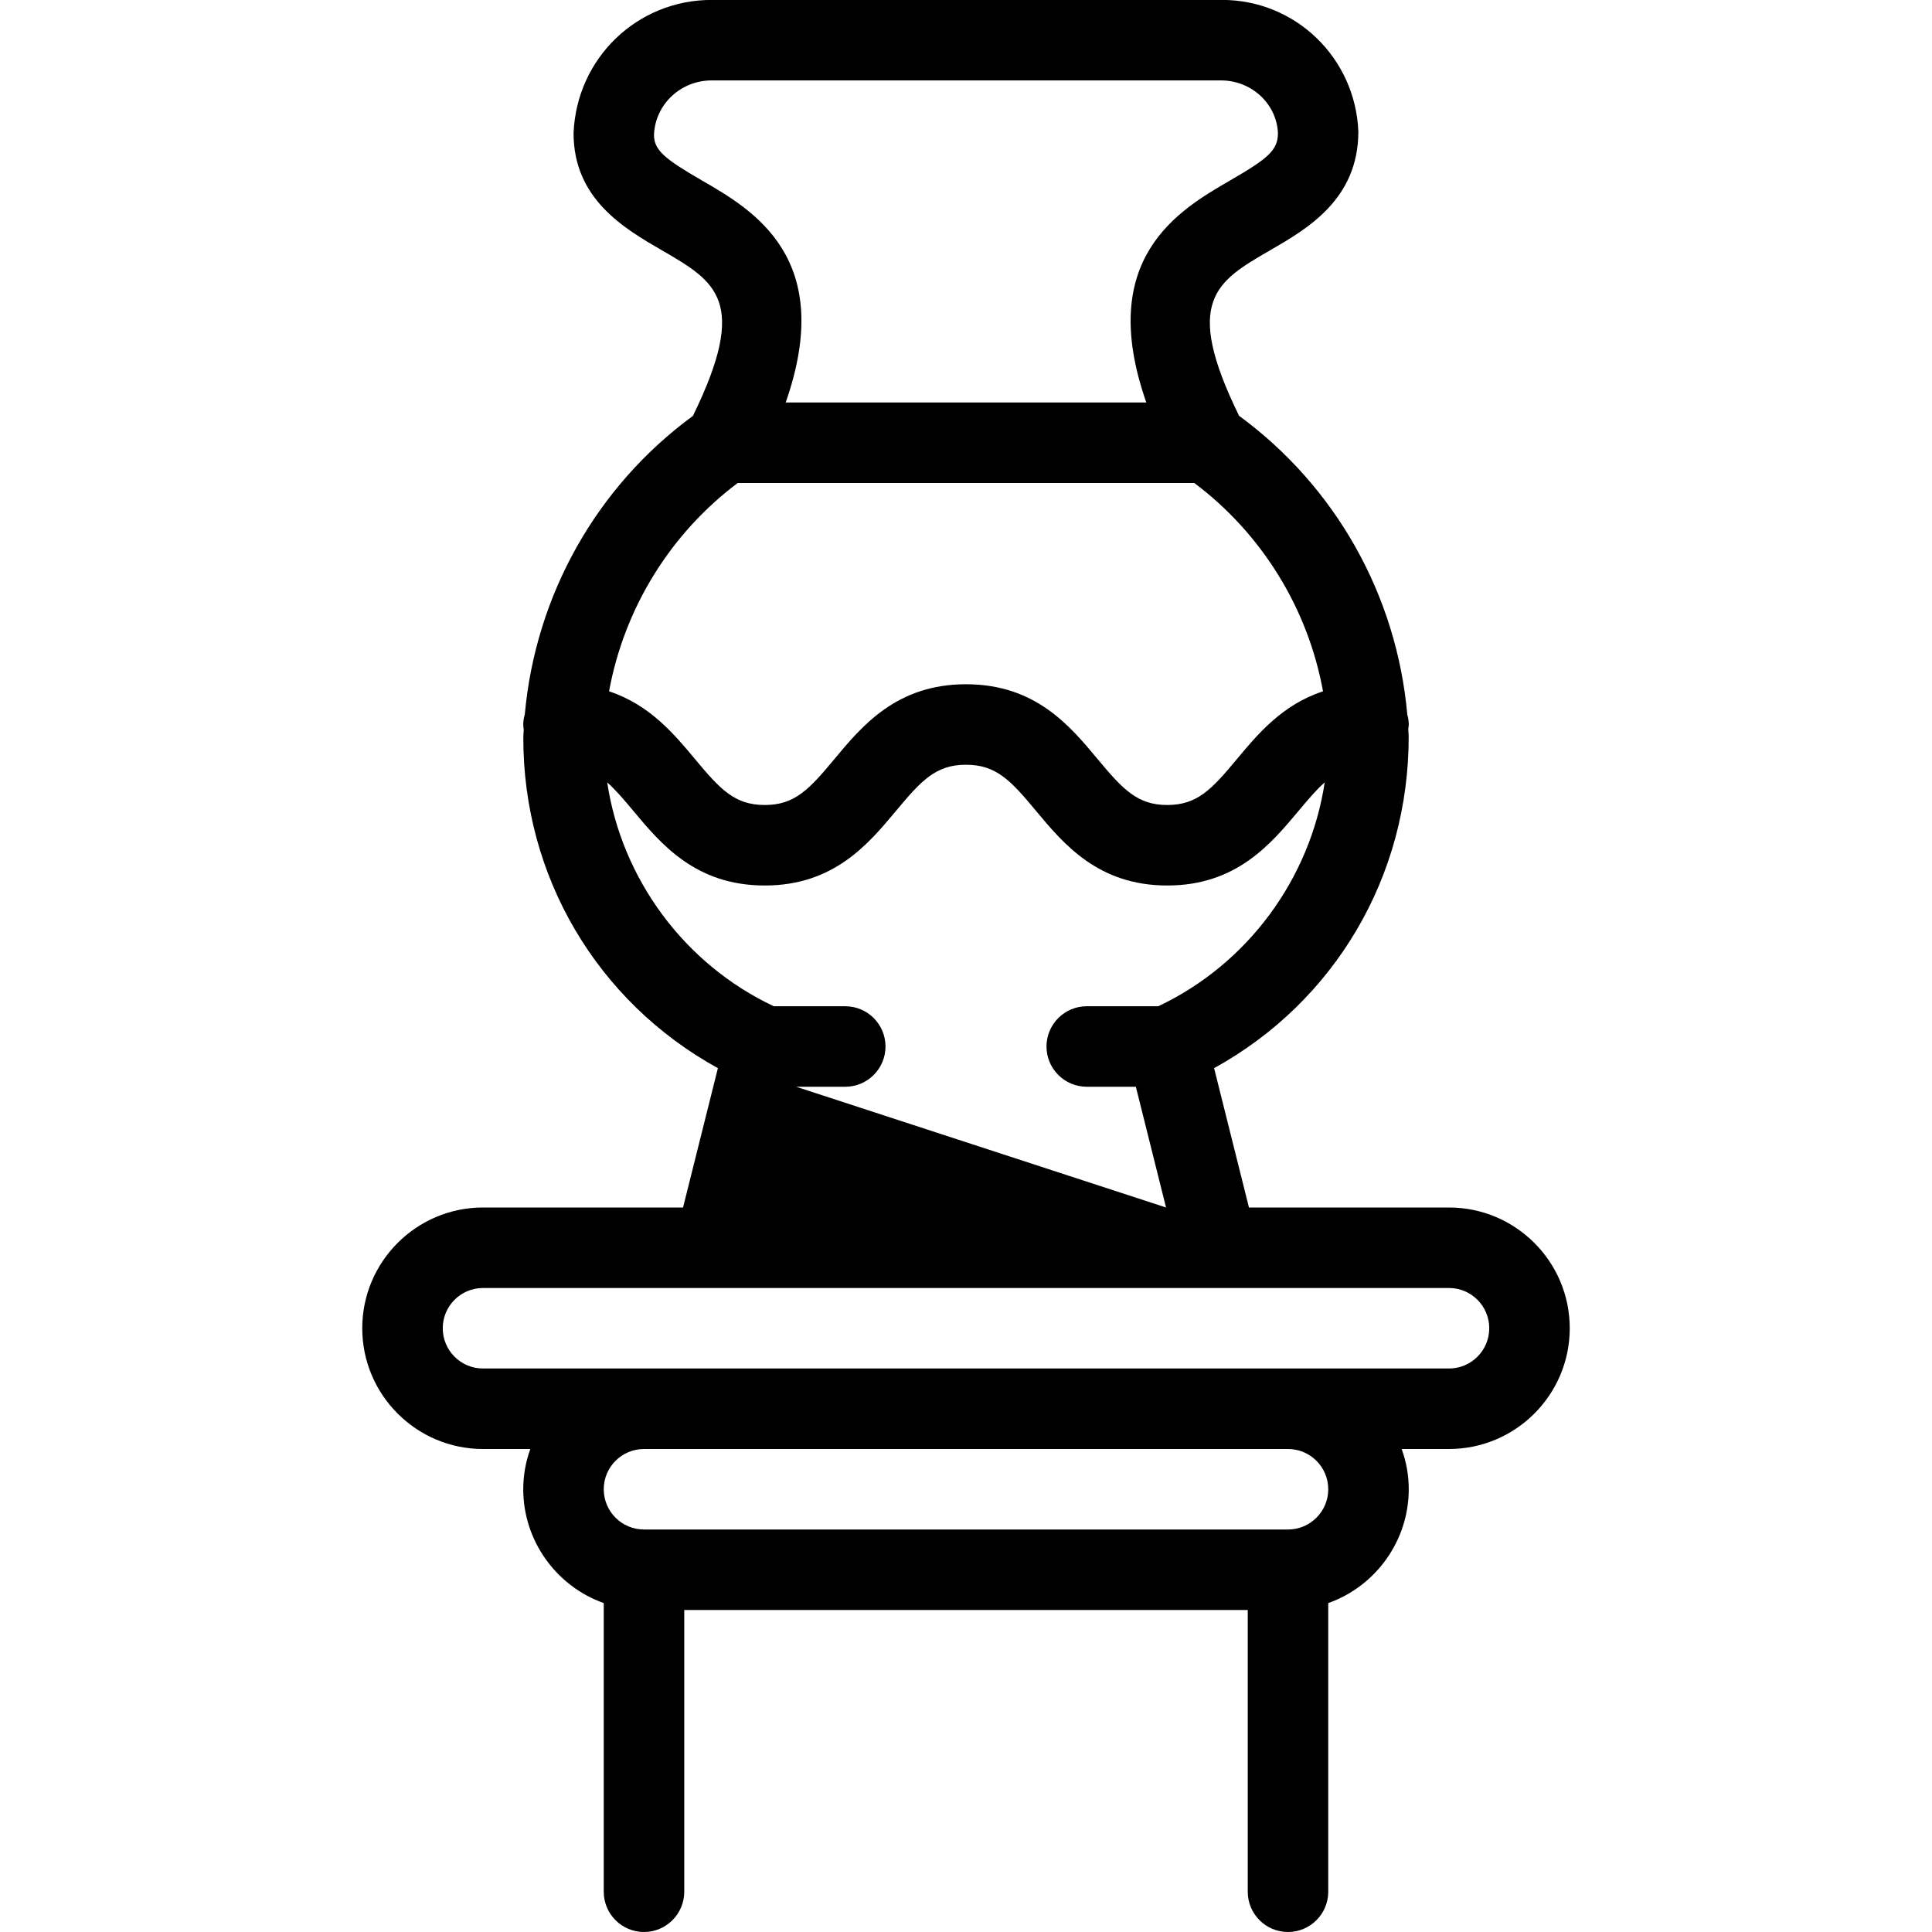 <?xml version="1.0" encoding="utf-8"?>
<!-- Generator: Adobe Illustrator 22.1.0, SVG Export Plug-In . SVG Version: 6.00 Build 0)  -->
<svg version="1.1" id="Light" xmlns="http://www.w3.org/2000/svg" xmlns:xlink="http://www.w3.org/1999/xlink" x="0px" y="0px"
	 viewBox="0 0 24 24" style="enable-background:new 0 0 24 24;" xml:space="preserve">
<g>
	<title>museum-art</title>
	<path d="M16,24c-0.276,0-0.5-0.224-0.5-0.5V20h-7v3.5C8.5,23.775,8.276,24,8,24s-0.5-0.224-0.5-0.5v-3.586
		c-0.59-0.209-1-0.774-1-1.414c0-0.172,0.03-0.34,0.088-0.5H6c-0.827,0-1.5-0.673-1.5-1.5S5.173,15,6,15h2.485l0.433-1.731
		c-1.501-0.826-2.422-2.383-2.417-4.11c0.001-0.037,0.003-0.065,0.005-0.093l0-0.007C6.503,9.045,6.5,9.024,6.5,9
		c0-0.047,0.008-0.088,0.019-0.124c0.134-1.486,0.893-2.833,2.089-3.71C9.306,3.736,8.895,3.499,8.22,3.108
		C7.758,2.84,7.125,2.474,7.125,1.654c0.038-0.932,0.791-1.655,1.714-1.655L8.892,0l6.233,0c0.012-0.001,0.034-0.001,0.056-0.001
		c0.911,0,1.655,0.718,1.693,1.634c0,0.841-0.632,1.208-1.094,1.475c-0.676,0.391-1.087,0.629-0.388,2.057
		c1.199,0.879,1.958,2.227,2.09,3.712C17.492,8.913,17.5,8.953,17.5,9c0,0.013-0.003,0.035-0.006,0.055c0,0,0.004,0.06,0.005,0.087
		c0.005,1.74-0.916,3.3-2.417,4.127L15.515,15H18c0.827,0,1.5,0.673,1.5,1.5S18.827,18,18,18h-0.588
		c0.058,0.16,0.088,0.328,0.088,0.5c0,0.64-0.41,1.205-1,1.414V23.5C16.5,23.775,16.276,24,16,24z M8,18c-0.276,0-0.5,0.224-0.5,0.5
		S7.724,19,8,19h8c0.276,0,0.5-0.224,0.5-0.5S16.276,18,16,18H8z M6,16c-0.276,0-0.5,0.224-0.5,0.5S5.724,17,6,17h12
		c0.276,0,0.5-0.224,0.5-0.5S18.276,16,18,16H6z M14.485,15l-0.375-1.5H13.5c-0.276,0-0.5-0.224-0.5-0.5s0.224-0.5,0.5-0.5h0.888
		c1.109-0.523,1.886-1.581,2.068-2.781c-0.102,0.09-0.203,0.208-0.323,0.352C15.788,10.484,15.358,11,14.5,11
		c-0.858,0-1.287-0.515-1.632-0.929C12.556,9.695,12.375,9.5,12,9.5c-0.375,0-0.555,0.196-0.867,0.57
		C10.788,10.484,10.359,11,9.5,11c-0.86,0-1.29-0.516-1.635-0.93c-0.12-0.144-0.221-0.261-0.322-0.351
		C7.723,10.917,8.5,11.976,9.612,12.5H10.5c0.276,0,0.5,0.224,0.5,0.5s-0.224,0.5-0.5,0.5H9.89L14.485,15z M12,8.5
		c0.862,0,1.291,0.516,1.636,0.931C13.948,9.805,14.128,10,14.5,10c0.373,0,0.553-0.195,0.865-0.57
		c0.255-0.306,0.563-0.677,1.07-0.842C16.248,7.559,15.675,6.629,14.836,6H9.164C8.327,6.628,7.754,7.558,7.566,8.588
		c0.505,0.166,0.813,0.536,1.067,0.841C8.945,9.804,9.126,10,9.5,10c0.373,0,0.553-0.195,0.864-0.569
		C10.709,9.016,11.139,8.5,12,8.5z M14.24,5c-0.628-1.792,0.407-2.391,1.04-2.758c0.469-0.271,0.595-0.375,0.595-0.588
		c-0.015-0.362-0.326-0.655-0.707-0.655l-6.327,0c-0.386,0-0.701,0.297-0.717,0.675c0,0.193,0.135,0.301,0.596,0.568
		C9.354,2.608,10.389,3.207,9.76,5H14.24z"/>
</g>
</svg>
